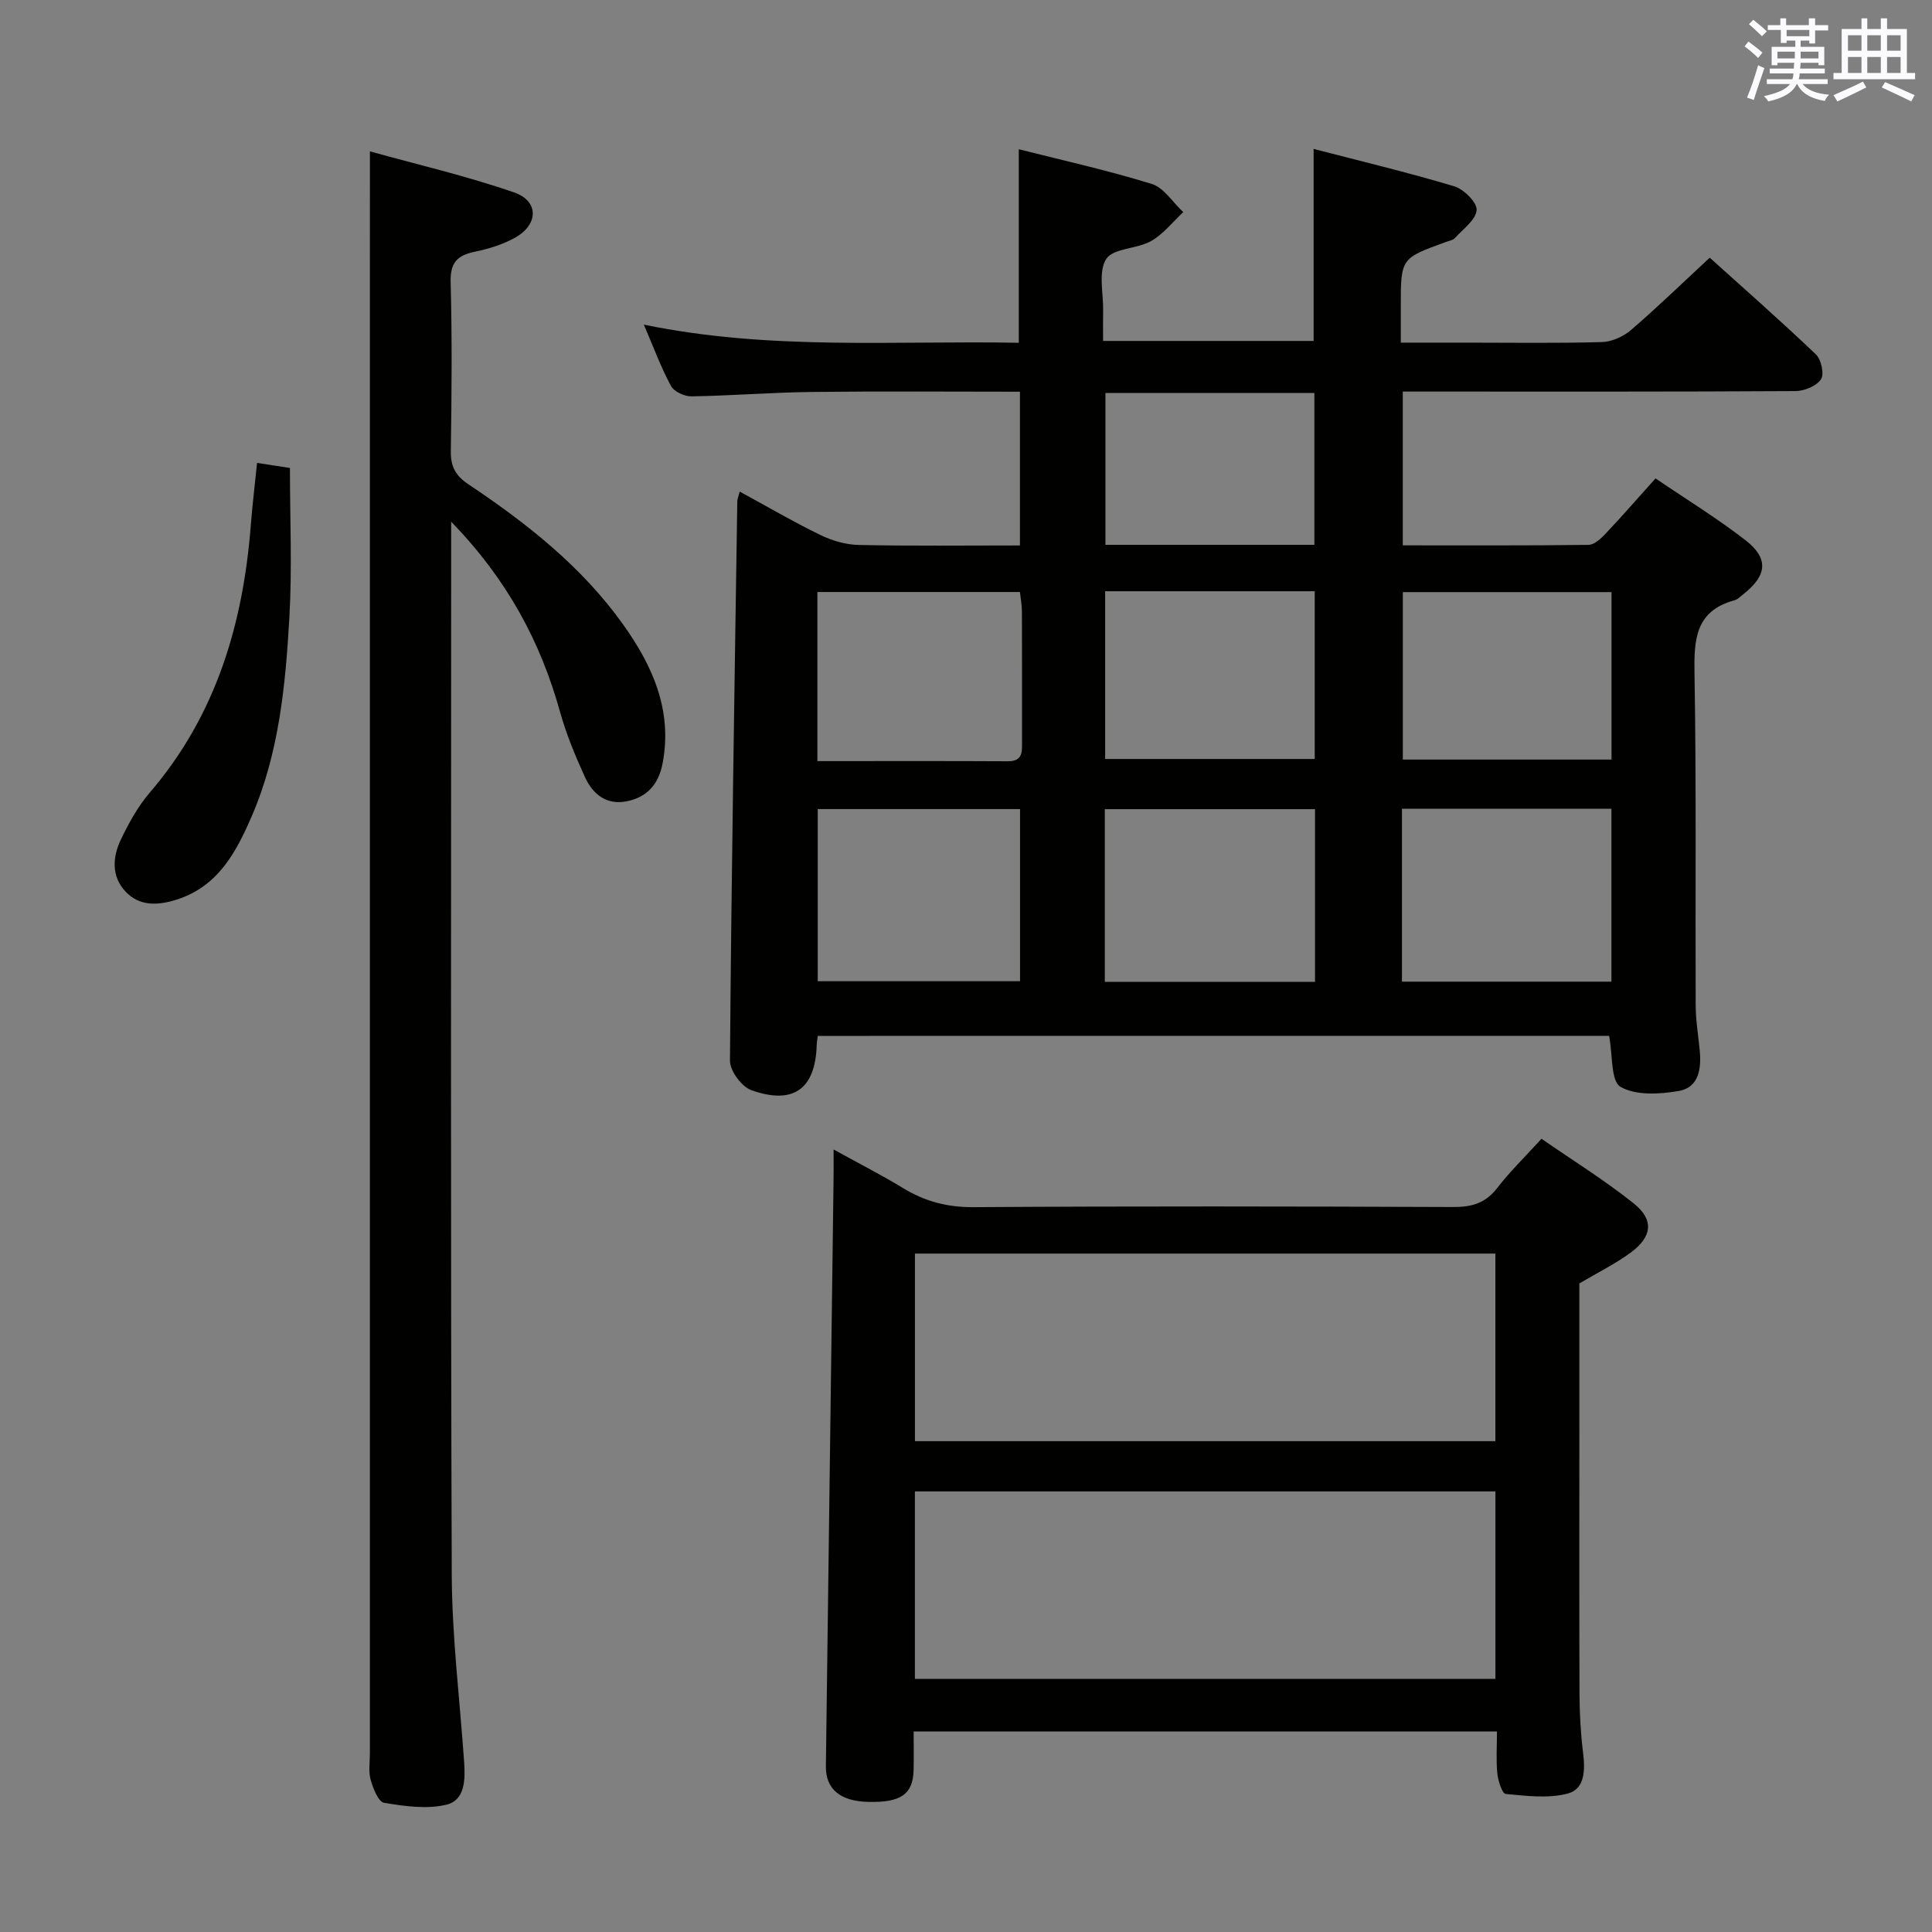 <svg enable-background="new 0 0 400 400" viewBox="0 0 400 400" xmlns="http://www.w3.org/2000/svg"><rect x="0" y="0" width="400" height="400" fill="#808080" stroke="none"/><g fill="#010100"><path d="m169.31 214.47c-.11.9-.21 1.4-.22 1.89-.27 9.06-4.78 12.45-13.51 9.36-2.02-.71-4.46-4.01-4.45-6.1.3-38.61.94-77.22 1.52-115.83.01-.47.23-.94.5-2.01 5.67 3.08 11.07 6.25 16.69 8.98 2.43 1.18 5.29 2.02 7.98 2.07 10.98.23 21.97.1 33.35.1 0-10.67 0-21.04 0-31.83-14.54 0-28.83-.12-43.12.05-8.31.1-16.61.78-24.92.91-1.43.02-3.58-.98-4.21-2.15-2.04-3.76-3.52-7.82-5.62-12.7 26.21 5.41 51.94 3.27 77.63 3.76 0-13.47 0-26.52 0-40.07 9.05 2.29 18.4 4.36 27.52 7.18 2.54.79 4.37 3.83 6.53 5.84-2.2 2.04-4.12 4.55-6.66 5.99-2.94 1.66-7.84 1.45-9.29 3.71-1.69 2.63-.57 7.07-.64 10.72-.04 1.97-.01 3.94-.01 6.25h43.59c0-13.08 0-25.98 0-39.76 9.51 2.47 19.39 4.83 29.11 7.74 1.98.59 4.77 3.37 4.64 4.93-.16 2.04-2.82 3.92-4.5 5.79-.4.45-1.19.56-1.81.79-9.39 3.4-9.39 3.4-9.39 13.27v7.59h13.67c9.33 0 18.66.15 27.99-.12 2.05-.06 4.43-1.14 6.01-2.5 5.42-4.66 10.56-9.65 16.29-14.97 6.87 6.19 14.57 12.96 21.98 20.02 1.1 1.05 1.77 4.09 1.06 5.15-.93 1.4-3.43 2.43-5.26 2.45-25.16.15-50.32.1-75.47.1-1.82 0-3.64 0-5.86 0v31.84c12.91 0 25.69.06 38.47-.1 1.2-.02 2.57-1.32 3.53-2.33 3.41-3.61 6.67-7.36 10.33-11.43 6.43 4.37 12.81 8.28 18.68 12.84 4.77 3.72 4.39 7.22-.33 10.99-.65.52-1.29 1.21-2.04 1.41-8.15 2.24-8.36 8.24-8.24 15.31.39 22.82.15 45.65.24 68.47.01 3.14.54 6.28.84 9.42.37 3.76-.19 7.67-4.33 8.38-3.97.69-8.91.98-12.08-.86-2.02-1.18-1.59-6.56-2.35-10.55-54.13.01-108.82.01-163.84.01zm102.95-11.18c0-12.17 0-23.88 0-35.76-14.66 0-29 0-43.52 0v35.76zm18-35.85v35.8h43.37c0-12.08 0-23.82 0-35.8-14.52 0-28.74 0-43.37 0zm-61.45-45.03v34.73h43.39c0-11.84 0-23.22 0-34.73-14.62 0-28.86 0-43.39 0zm-59.51 80.74h41.89c0-12.19 0-23.93 0-35.64-14.16 0-27.91 0-41.89 0zm164.35-45.89c0-11.73 0-23.13 0-34.67-14.63 0-28.97 0-43.21 0v34.67zm-164.42.32c13.52 0 26.48-.04 39.45.03 3.1.02 2.92-1.97 2.92-4.03-.01-8.99.02-17.99-.02-26.98-.01-1.41-.28-2.81-.42-4.03-14.3 0-28.04 0-41.93 0zm102.9-44.78c0-10.8 0-21.14 0-31.44-14.7 0-28.93 0-43.26 0v31.44z"/><path d="m172.59 237.99c5.47 3.02 10.01 5.33 14.34 7.97 4.52 2.76 9.15 4 14.57 3.97 33.16-.22 66.31-.16 99.47-.03 3.79.01 6.6-.82 8.99-3.91 2.63-3.41 5.75-6.44 9.19-10.22 6.44 4.46 13.05 8.56 19.09 13.38 4.26 3.4 3.84 6.93-.67 10.22-3.2 2.34-6.81 4.12-10.58 6.35v30.67c0 18.16-.04 36.32.03 54.48.02 3.98.24 7.99.73 11.94.44 3.55.46 7.55-3.15 8.52-4.03 1.08-8.58.48-12.86.09-.73-.07-1.58-2.71-1.73-4.23-.28-2.77-.08-5.59-.08-8.7-40.35 0-80.23 0-120.77 0 0 2.8.06 5.41-.01 8.02-.14 5-2.66 6.73-9.48 6.55-5.76-.15-8.74-2.71-8.68-7.36.54-40.28 1.06-80.55 1.58-120.83.04-1.91.02-3.84.02-6.88zm16.84 60.39h120.17c0-13.21 0-25.97 0-38.84-40.21 0-80.1 0-120.17 0zm-.01 49.21h120.19c0-13.16 0-25.91 0-38.81-40.22 0-80.12 0-120.19 0z"/><path d="m76.59 31.34c9.67 2.69 19.94 5.07 29.85 8.5 5.14 1.78 5.07 6.6.28 9.32-2.54 1.44-5.49 2.35-8.37 2.95-3.63.75-5.16 2.22-5.05 6.26.31 11.65.21 23.32.04 34.98-.05 3.19.92 5.1 3.64 6.92 12.09 8.08 23.48 17.04 32.02 29.01 6.11 8.56 10.28 17.8 8.18 28.79-.81 4.23-3.14 6.94-7.32 7.81-4.3.89-7.13-1.45-8.76-5.01-1.99-4.36-3.85-8.84-5.14-13.45-4.04-14.51-10.86-27.35-22.55-39.41v6.02c0 70.64-.13 141.29.12 211.93.05 12.93 1.66 25.85 2.56 38.78.25 3.63.24 7.96-3.66 8.9-4.06.98-8.67.32-12.91-.39-1.19-.2-2.28-2.99-2.78-4.77-.48-1.7-.16-3.64-.16-5.47 0-101.3 0-202.6 0-303.9.01-8.93.01-17.86.01-27.77z"/><path d="m53.22 95.84c2.44.38 4.62.71 6.81 1.05 0 10.56.46 20.71-.11 30.81-.8 14.08-2.12 28.19-7.83 41.36-3.21 7.4-6.95 14.45-15.47 17.18-3.89 1.24-7.73 1.46-10.65-1.67-2.94-3.14-2.67-7.16-.94-10.76 1.64-3.41 3.52-6.85 5.97-9.7 13.72-15.97 19.33-34.9 20.93-55.41.32-4.12.82-8.22 1.29-12.86z"/></g><path d="m361.2 9.6.8-1c.9.7 1.9 1.4 2.9 2.3l-.9 1.1c-1-1-2-1.8-2.8-2.4zm.5 10.6c.9-2.1 1.6-4.3 2.3-6.7.4.2.8.4 1.3.6-.7 2.1-1.5 4.3-2.2 6.6zm.4-15.2.9-.9c1 .8 2 1.6 2.8 2.4l-1 1c-.9-.9-1.8-1.7-2.7-2.5zm12.5-1.2h1.2v1.4h2.7v1.1h-2.7v2.7h-1.2v-.6h-1.8v1.3h4.9v3.8h-1.2v-.5h-3.7c0 .4-.1.9-.1 1.2h5.1v1h-5.2c0 .5-.1.9-.2 1.2h6v1h-5.2c1.1 1.3 2.9 2 5.5 2.2-.4.4-.7.8-.9 1.3-2.9-.5-4.8-1.6-5.7-3.5h-.1c-.8 1.7-2.7 2.9-5.9 3.6-.2-.4-.6-.8-.9-1.1 2.8-.6 4.6-1.4 5.4-2.5h-4.8v-1h5.3c.1-.3.2-.7.2-1.2h-4.9v-1h5c0-.4 0-.8.1-1.2h-3.5v.5h-1.2v-3.8h4.9v-1.3h-1.8v.5h-1.2v-2.7h-2.7v-1h2.6v-1.4h1.2v1.4h4.7v-1.4zm-6.6 8.3h3.6c0-.4 0-.9 0-1.4h-3.6zm1.9-4.6h4.7v-1.3h-4.7zm6.6 3.2h-3.7v1.4h3.7z" fill="#fbfafc"/><path d="m385.3 3.8h1.3v2.2h2.8v-2.2h1.3v2.2h4.1v9.1h1.7v1.3h-16.9v-1.3h1.7v-9.1h4.1v-2.2zm.4 13.1.7 1.2c-1.8.9-3.8 1.9-6 2.9-.2-.4-.5-.8-.8-1.3 2.3-1 4.3-1.9 6.1-2.8zm-3.1-6.4h2.8v-3.2h-2.8zm0 4.6h2.8v-3.3h-2.8zm4-4.6h2.8v-3.2h-2.8zm0 4.6h2.8v-3.3h-2.8zm3.7 1.9c2.1.9 4.1 1.8 6.1 2.7l-.7 1.3c-2.2-1.1-4.2-2-6.1-2.9zm3.2-9.7h-2.8v3.2h2.8zm-2.8 7.8h2.8v-3.3h-2.8z" fill="#fbfafc"/></svg>